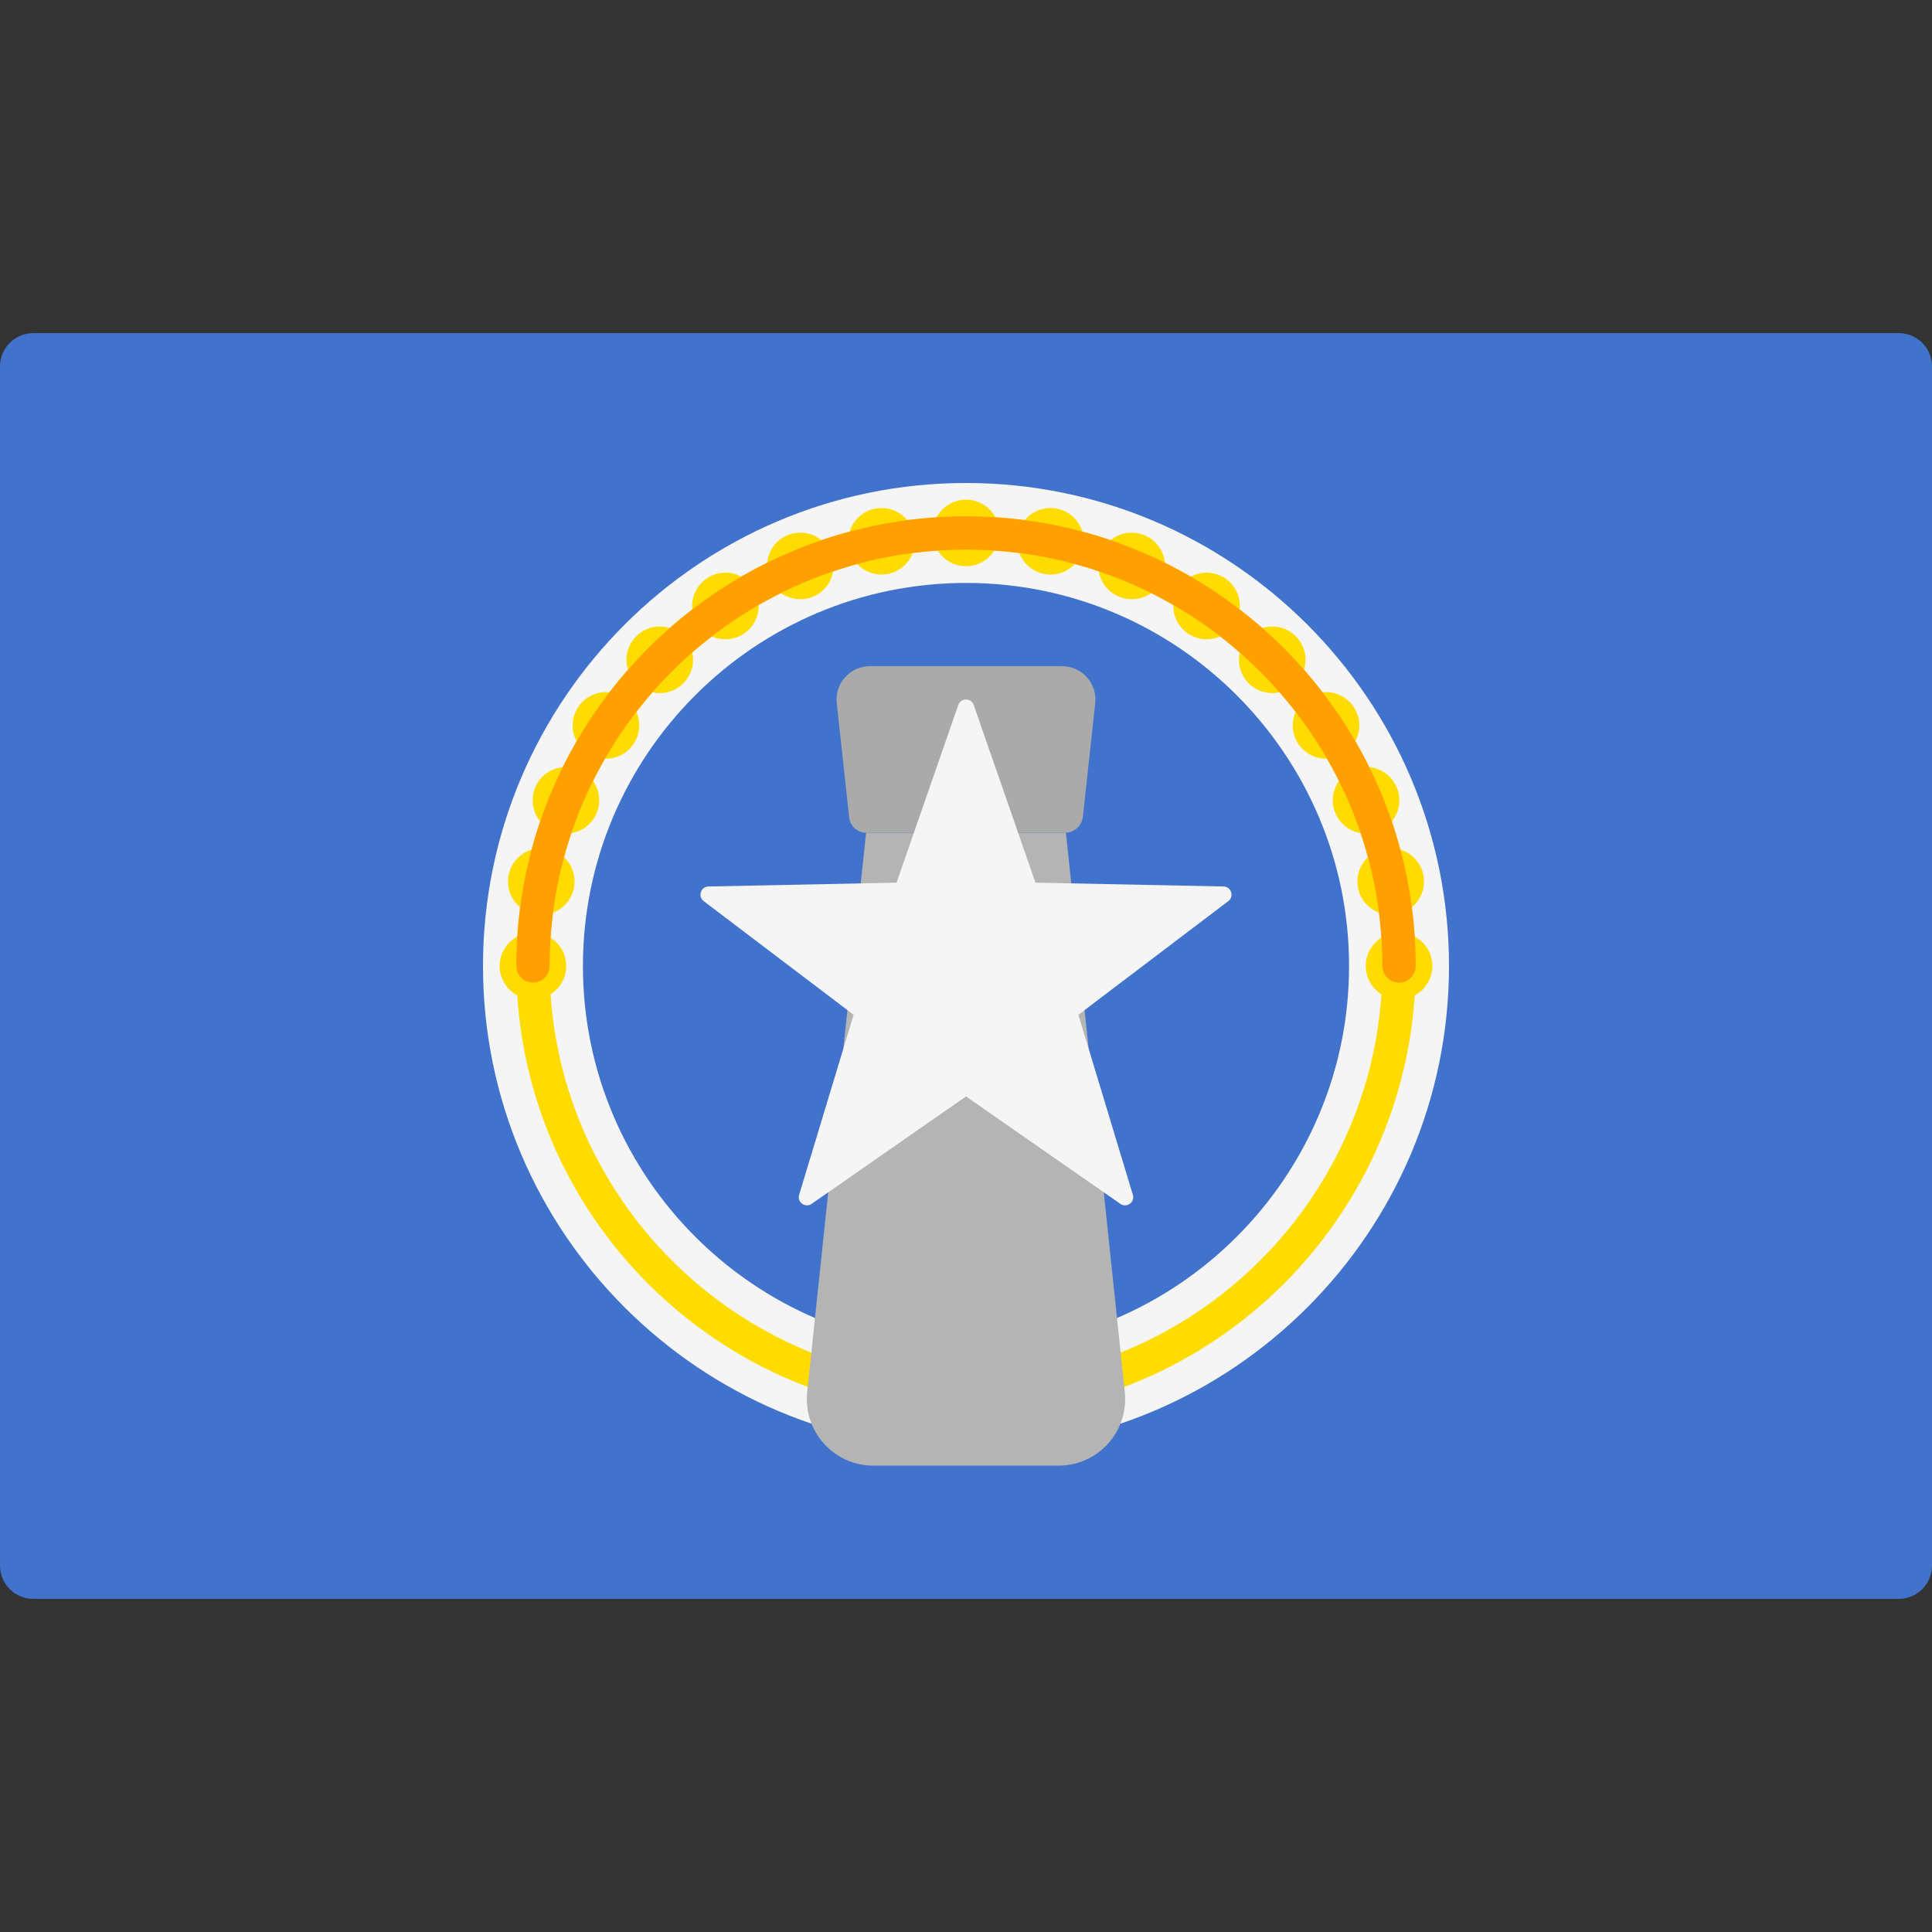 <svg enable-background="new 0 0 512.001 512.001" viewBox="0 0 512.001 512.001" xmlns="http://www.w3.org/2000/svg"><rect x="0" y="0" width="512.001" height="512.001" fill="#333333" stroke="none"/><path d="m503.172 423.724h-494.344c-4.875 0-8.828-3.953-8.828-8.828v-317.792c0-4.875 3.953-8.828 8.828-8.828h494.345c4.875 0 8.828 3.953 8.828 8.828v317.792c-.001 4.876-3.954 8.828-8.829 8.828z" fill="#4173cd"/><path d="m255.999 384c-70.577 0-128-57.422-128-128s57.422-128 128-128 128 57.422 128 128-57.422 128-128 128zm0-229.517c-55.979 0-101.517 45.539-101.517 101.517s45.539 101.517 101.517 101.517 101.517-45.539 101.517-101.517-45.538-101.517-101.517-101.517z" fill="#f5f5f5"/><g fill="#ffdc00"><path d="m255.999 375.172c-65.711 0-119.172-53.461-119.172-119.172s53.461-119.172 119.172-119.172 119.173 53.461 119.173 119.172-53.461 119.172-119.173 119.172zm0-229.517c-60.845 0-110.345 49.499-110.345 110.345s49.499 110.345 110.345 110.345 110.345-49.5 110.345-110.345-49.499-110.345-110.345-110.345z"/><circle cx="141.24" cy="256" r="8.828"/><circle cx="370.76" cy="256" r="8.828"/><circle cx="256" cy="141.24" r="8.828"/><circle cx="174.85" cy="174.85" r="8.828"/><circle cx="337.15" cy="174.85" r="8.828"/><circle cx="362.02" cy="212.08" r="8.828"/><circle cx="212.08" cy="149.98" r="8.828"/><circle cx="149.98" cy="212.08" r="8.828"/><circle cx="299.92" cy="149.98" r="8.828"/><circle cx="368.55" cy="233.61" r="8.828"/><circle cx="233.61" cy="143.45" r="8.828"/><circle cx="160.58" cy="192.24" r="8.828"/><circle cx="319.76" cy="160.59" r="8.828"/><circle cx="351.41" cy="192.24" r="8.828"/><circle cx="192.24" cy="160.59" r="8.828"/><circle cx="143.45" cy="233.61" r="8.828"/><circle cx="278.39" cy="143.45" r="8.828"/></g><path d="m370.758 260.414c-2.44 0-4.414-1.974-4.414-4.414 0-60.845-49.499-110.345-110.345-110.345s-110.344 49.501-110.344 110.345c0 2.44-1.974 4.414-4.414 4.414s-4.414-1.974-4.414-4.414c0-65.711 53.461-119.172 119.172-119.172s119.173 53.461 119.173 119.172c0 2.44-1.974 4.414-4.414 4.414z" fill="#ffa000"/><path d="m280.527 388.414h-49.054c-10.482 0-18.656-9.079-17.558-19.503l15.602-148.22h52.965l15.602 148.22c1.098 10.424-7.076 19.503-17.557 19.503z" fill="#b4b4b4"/><path d="m282.232 220.69h-52.671c-2.321 0-4.269-1.748-4.52-4.055l-3.29-30.302c-.567-5.221 3.523-9.781 8.776-9.781h50.945c5.252 0 9.343 4.558 8.776 9.781l-3.268 30.098c-.263 2.423-2.31 4.259-4.748 4.259z" fill="#aaa"/><path d="m258.044 186.834 16.364 47.079 49.831 1.015c2.051.042 2.899 2.648 1.263 3.889l-39.717 30.111 14.433 47.705c.594 1.964-1.623 3.575-3.308 2.403l-40.91-28.468-40.911 28.468c-1.684 1.172-3.902-.439-3.308-2.403l14.433-47.705-39.717-30.111c-1.635-1.239-.788-3.847 1.263-3.889l49.831-1.015 16.364-47.079c.674-1.939 3.415-1.939 4.089 0z" fill="#f5f5f5"/></svg>
